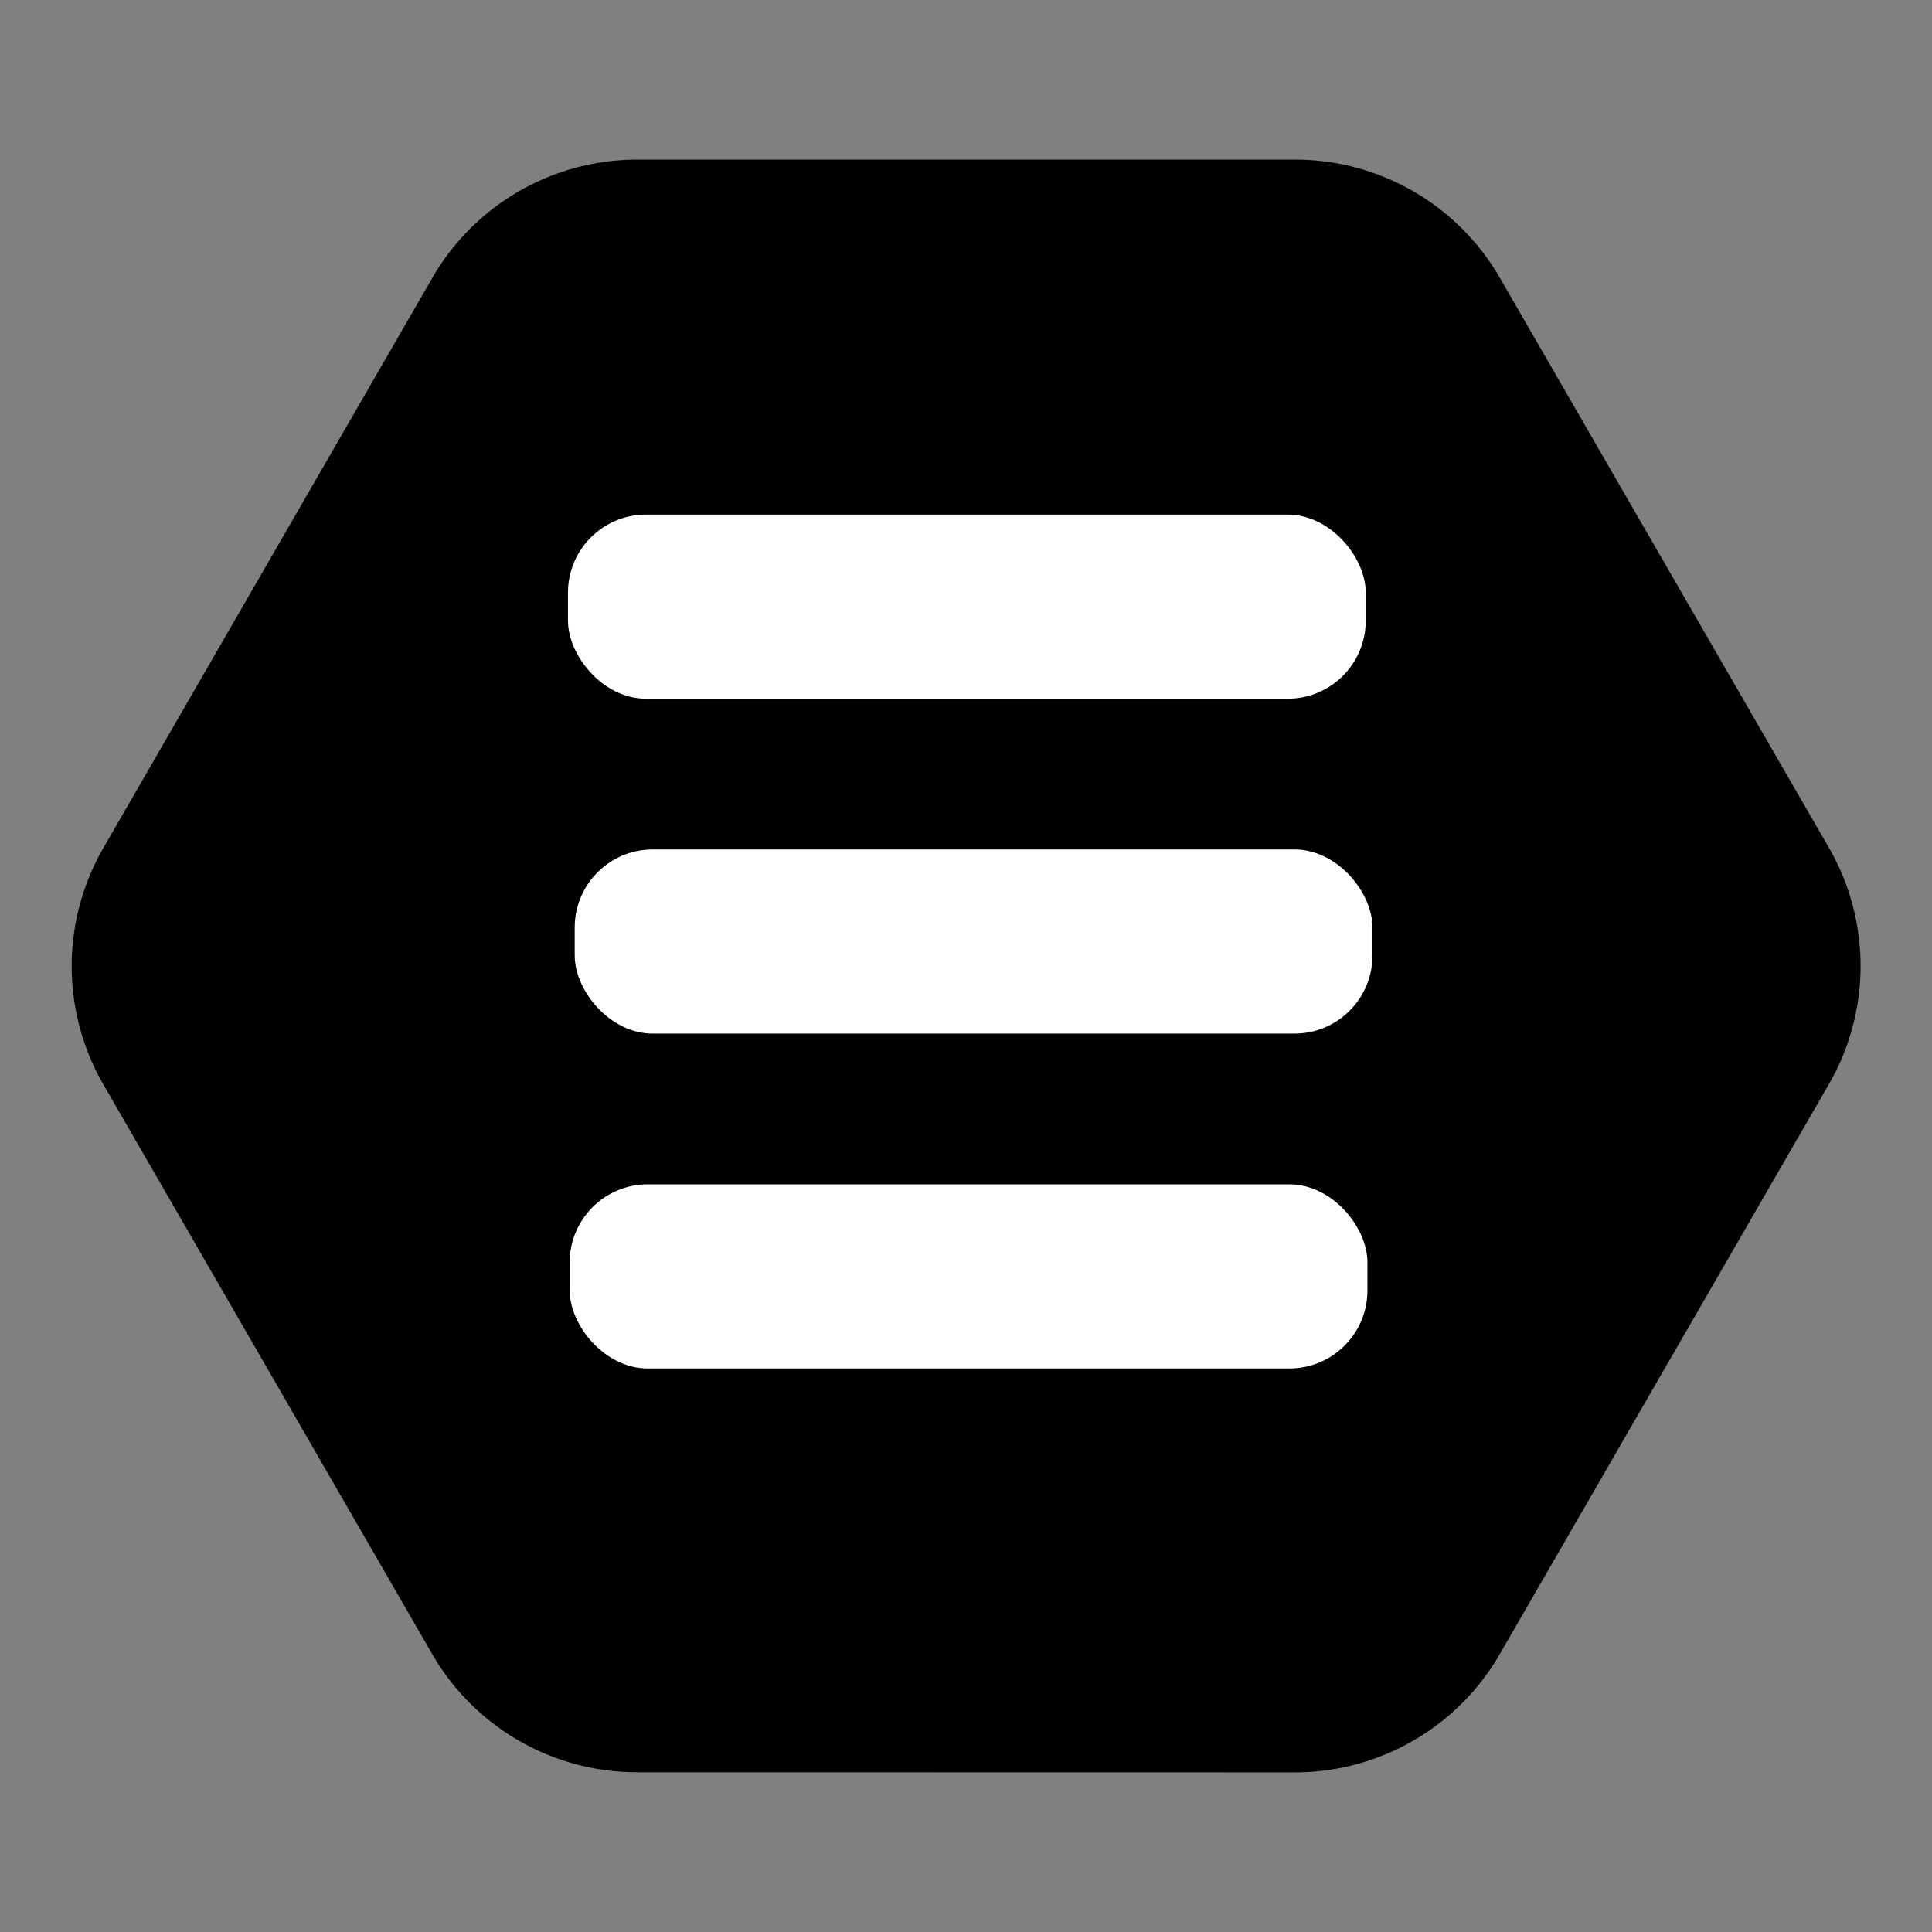 <svg xmlns="http://www.w3.org/2000/svg" version="1.1" viewBox="0 0 16933 16933"><rect x="0" y="0" width="16933" height="16933" fill="#808080" stroke="none"/><path d="m11350 15534-5764-1a2073 2073 0 01-1798-1036L905 9503A2073 2073 0 01 907 7430l2880-4991a2073 2073 0 01 1795-1040h5768a2073 2073 0 01 1796 1037l2883 4993a2073 2073 0 01 0 2074l-2884 4994a2073 2073 0 01-1795 1037"/><rect fill="#fff" width="6992" height="1614" x="4978" y="4510" rx="684" ry="684"/><rect fill="#fff" width="6992" height="1614" x="4993" y="10380" rx="684" ry="684"/><rect fill="#fff" width="6992" height="1614" x="5037" y="7445" rx="684" ry="684"/></svg>
